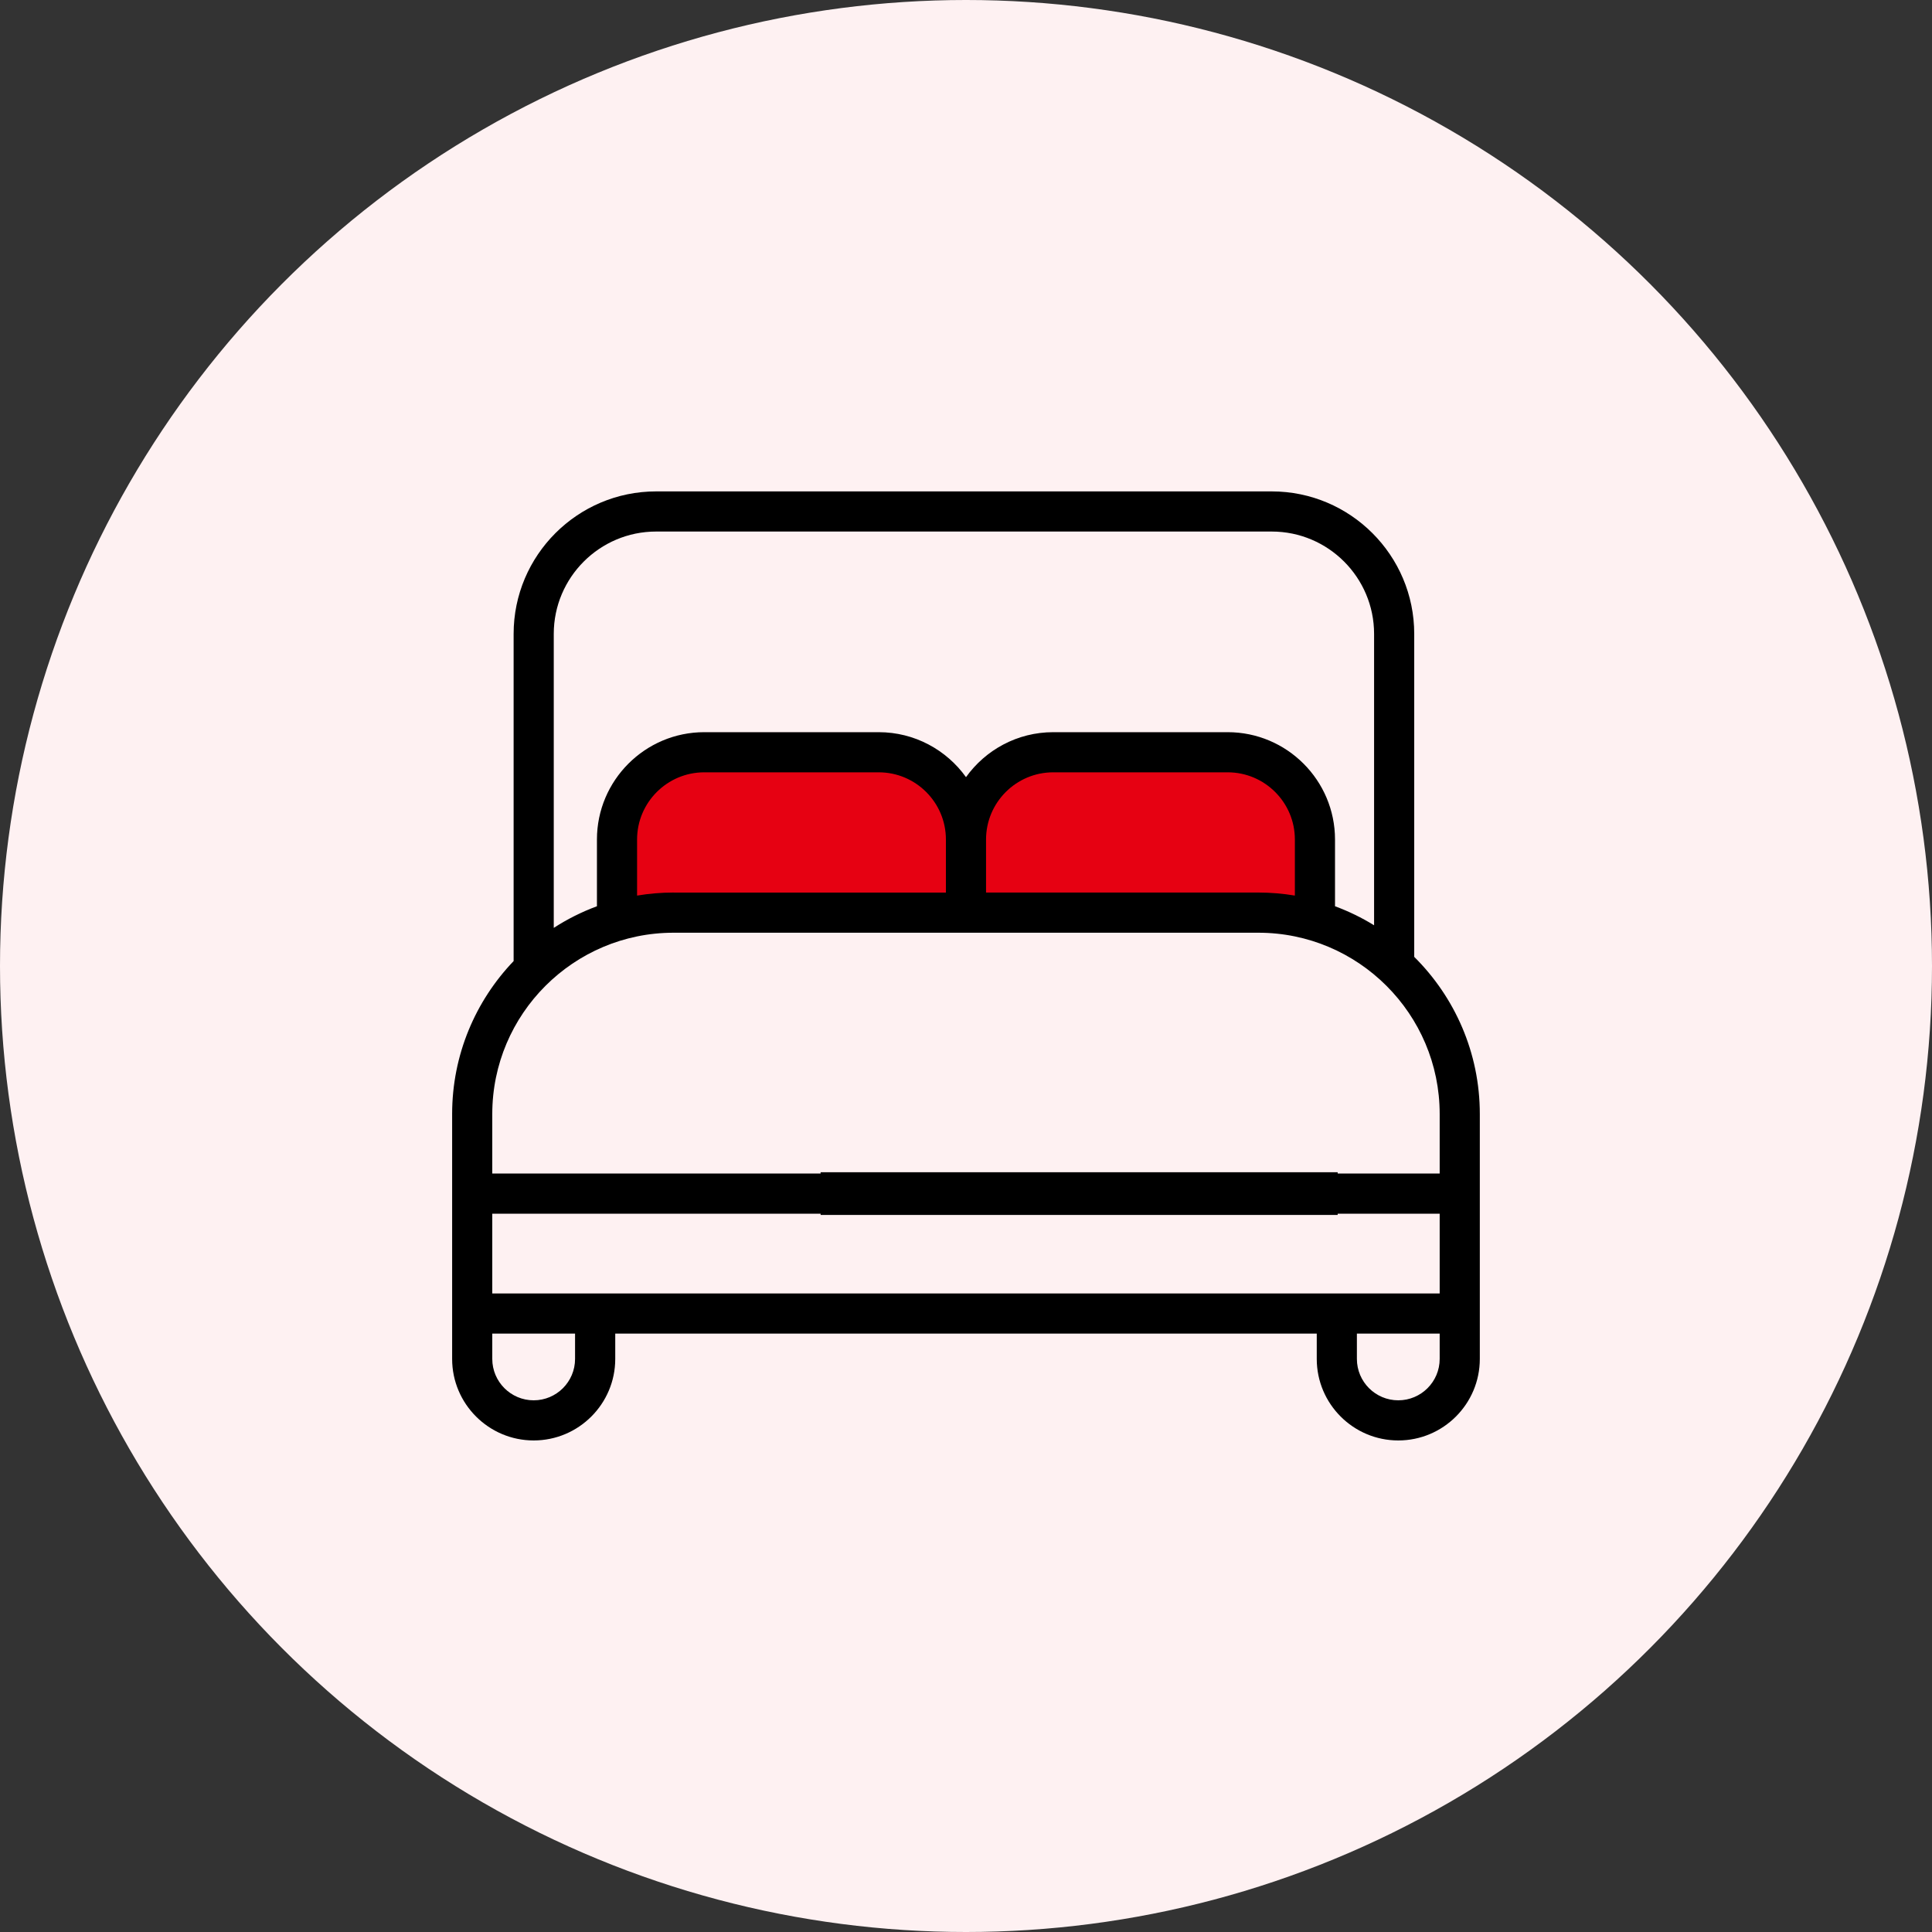 <svg width="40" height="40" viewBox="0 0 40 40" fill="none" xmlns="http://www.w3.org/2000/svg">
<rect x="0" y="0" width="40" height="40" fill="#333333" stroke="none"/>
<circle cx="20" cy="20" r="20" fill="#FEF1F2"/>
<path d="M13.085 15.921C12.801 16.063 12.73 17.99 12.73 18.935C14.326 18.817 17.73 18.616 18.581 18.758C19.645 18.935 25.496 18.581 26.56 18.935C27.411 19.219 27.388 18.817 27.269 18.581L26.915 17.162C26.738 16.63 26.312 15.567 26.028 15.567H21.596C20.886 15.567 20 16.63 19.645 16.453C19.291 16.276 18.936 15.921 18.404 15.567C17.872 15.212 13.44 15.744 13.085 15.921Z" fill="#E60112"/>
<path d="M29.28 19.811V13.124C29.28 11.497 27.957 10.174 26.33 10.174H13.584C11.957 10.174 10.634 11.497 10.634 13.124V19.898C9.846 20.721 9.361 21.837 9.361 23.064V28.135C9.361 29.066 10.119 29.823 11.049 29.823C11.98 29.823 12.738 29.066 12.738 28.135V27.611H27.262V28.135C27.262 29.066 28.019 29.823 28.95 29.823C29.881 29.823 30.638 29.066 30.638 28.135V23.064C30.638 21.794 30.118 20.642 29.28 19.811ZM13.584 11.005H26.33C27.499 11.005 28.449 11.956 28.449 13.124V19.157C28.195 19 27.924 18.868 27.64 18.763V17.381C27.64 16.156 26.643 15.159 25.418 15.159H21.806C21.062 15.159 20.403 15.527 20 16.09C19.596 15.527 18.937 15.159 18.193 15.159H14.581C13.356 15.159 12.359 16.156 12.359 17.381V18.763C12.043 18.88 11.744 19.03 11.465 19.211V13.124C11.465 11.956 12.415 11.005 13.584 11.005ZM13.946 18.479C13.689 18.479 13.436 18.501 13.19 18.542V17.381C13.19 16.614 13.814 15.99 14.581 15.99H18.193C18.96 15.99 19.584 16.614 19.584 17.381V18.48H13.946V18.479ZM20.415 17.381C20.415 16.614 21.039 15.99 21.806 15.99H25.418C26.185 15.99 26.809 16.614 26.809 17.381V18.542C26.563 18.501 26.31 18.479 26.053 18.479H20.415V17.381ZM13.946 19.311H26.053C28.123 19.311 29.807 20.994 29.807 23.064V24.297H25.639C25.409 24.297 25.223 24.483 25.223 24.713C25.223 24.942 25.409 25.128 25.639 25.128H29.807V26.78H10.192V25.128H21.483C21.713 25.128 21.899 24.942 21.899 24.713C21.899 24.483 21.713 24.297 21.483 24.297H10.192V23.064C10.192 20.994 11.876 19.311 13.946 19.311ZM11.906 28.135C11.906 28.608 11.522 28.992 11.049 28.992C10.577 28.992 10.192 28.608 10.192 28.135V27.611H11.906V28.135ZM28.95 28.992C28.477 28.992 28.093 28.608 28.093 28.135V27.611H29.807V28.135C29.807 28.608 29.422 28.992 28.95 28.992Z" fill="black"/>
<path fill-rule="evenodd" clip-rule="evenodd" d="M27.695 25.154H16.99V24.27H27.695V25.154Z" fill="black"/>
<path d="M23.561 25.128C23.791 25.128 23.977 24.942 23.977 24.713C23.977 24.483 23.791 24.297 23.561 24.297C23.332 24.297 23.145 24.483 23.145 24.713C23.145 24.942 23.332 25.128 23.561 25.128Z" fill="black"/>
</svg>

